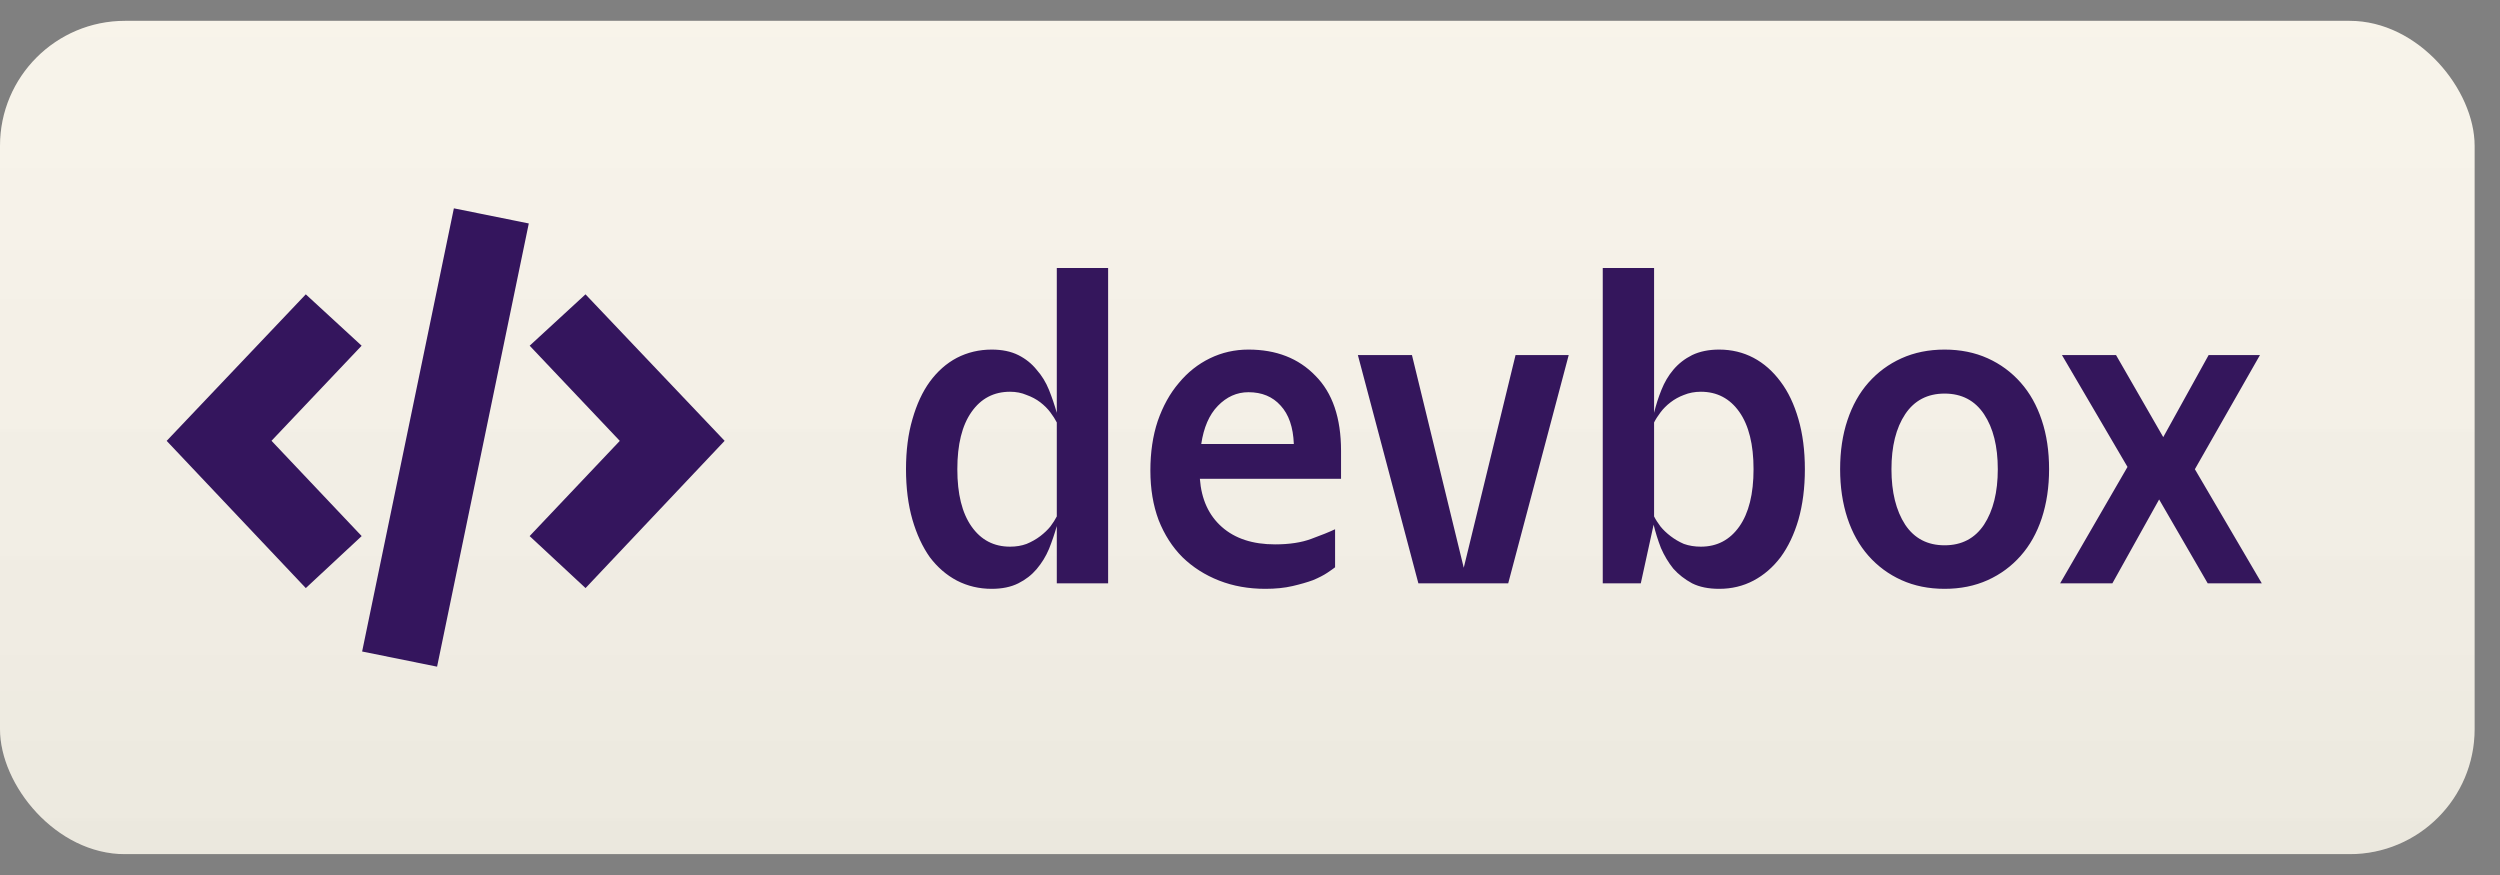 <svg width="60" height="21" viewBox="0 0 60 21" fill="none" xmlns="http://www.w3.org/2000/svg">
<rect x="0" y="0" width="60" height="21" fill="#808080" stroke="none"/>
<rect y="0.5" width="59.391" height="20" rx="3" fill="#F8F4EA"/>
<rect y="0.5" width="59.391" height="20" rx="3" fill="url(#paint0_linear_1273_6073)" fill-opacity="0.5"/>
<path d="M10.893 5L12.691 5.363C11.957 8.915 11.225 12.45 10.49 16C9.89 15.879 9.3 15.759 8.691 15.636C9.426 12.088 10.157 8.553 10.893 5ZM7.339 7.064C6.223 8.238 5.116 9.406 4 10.581C5.122 11.768 6.228 12.938 7.339 14.114C7.796 13.688 8.235 13.28 8.68 12.866C7.95 12.094 7.235 11.339 6.516 10.579C7.244 9.812 7.956 9.06 8.679 8.297C8.227 7.881 7.79 7.479 7.339 7.064ZM17.391 10.58C16.276 9.407 15.167 8.238 14.052 7.064C13.598 7.482 13.161 7.884 12.712 8.297C13.442 9.067 14.157 9.822 14.875 10.581C14.148 11.348 13.436 12.1 12.711 12.866C13.16 13.283 13.599 13.691 14.053 14.114C15.171 12.931 16.278 11.759 17.391 10.58Z" fill="#34155D"/>
<path d="M25.363 12.625C25.311 12.808 25.249 12.992 25.176 13.175C25.102 13.351 25.003 13.512 24.879 13.659C24.761 13.798 24.615 13.912 24.439 14C24.263 14.088 24.05 14.132 23.801 14.132C23.5 14.132 23.221 14.066 22.965 13.934C22.715 13.802 22.499 13.615 22.316 13.373C22.14 13.124 22 12.823 21.898 12.471C21.795 12.112 21.744 11.708 21.744 11.261C21.744 10.814 21.795 10.414 21.898 10.062C22 9.703 22.14 9.402 22.316 9.16C22.499 8.911 22.715 8.72 22.965 8.588C23.221 8.456 23.5 8.39 23.801 8.39C24.05 8.39 24.263 8.434 24.439 8.522C24.615 8.61 24.761 8.727 24.879 8.874C25.003 9.013 25.102 9.175 25.176 9.358C25.249 9.541 25.311 9.725 25.363 9.908V6.432H26.595V14H25.363V12.625ZM24.241 13.12C24.387 13.12 24.519 13.098 24.637 13.054C24.761 13.003 24.871 12.94 24.967 12.867C25.062 12.794 25.143 12.717 25.209 12.636C25.275 12.548 25.326 12.467 25.363 12.394V10.139C25.326 10.066 25.275 9.985 25.209 9.897C25.143 9.809 25.062 9.728 24.967 9.655C24.871 9.582 24.761 9.523 24.637 9.479C24.519 9.428 24.387 9.402 24.241 9.402C23.852 9.402 23.544 9.563 23.317 9.886C23.089 10.209 22.976 10.667 22.976 11.261C22.976 11.855 23.089 12.313 23.317 12.636C23.544 12.959 23.852 13.12 24.241 13.12ZM30.37 14.132C29.966 14.132 29.596 14.066 29.259 13.934C28.922 13.802 28.628 13.615 28.379 13.373C28.137 13.131 27.946 12.834 27.807 12.482C27.675 12.13 27.609 11.734 27.609 11.294C27.609 10.854 27.668 10.458 27.785 10.106C27.91 9.747 28.078 9.442 28.291 9.193C28.503 8.936 28.753 8.738 29.039 8.599C29.325 8.46 29.633 8.39 29.963 8.39C30.63 8.39 31.166 8.599 31.569 9.017C31.98 9.428 32.185 10.029 32.185 10.821V11.492H28.797C28.834 11.983 29.009 12.368 29.325 12.647C29.64 12.926 30.066 13.065 30.601 13.065C30.945 13.065 31.235 13.021 31.47 12.933C31.712 12.845 31.902 12.768 32.042 12.702V13.615C32.005 13.644 31.943 13.688 31.855 13.747C31.767 13.806 31.653 13.864 31.514 13.923C31.375 13.974 31.209 14.022 31.019 14.066C30.828 14.11 30.612 14.132 30.37 14.132ZM29.963 9.413C29.684 9.413 29.439 9.523 29.226 9.743C29.02 9.956 28.889 10.26 28.83 10.656H31.052C31.037 10.253 30.931 9.945 30.733 9.732C30.542 9.519 30.285 9.413 29.963 9.413ZM34.041 14L32.589 8.522H33.887L35.13 13.626L36.373 8.522H37.649L36.197 14H34.041ZM41.26 14.132C41.003 14.132 40.787 14.088 40.611 14C40.435 13.905 40.284 13.787 40.16 13.648C40.042 13.501 39.943 13.336 39.863 13.153C39.789 12.962 39.731 12.775 39.687 12.592L39.379 14H38.466V6.432H39.698V9.908C39.742 9.725 39.8 9.541 39.874 9.358C39.947 9.175 40.042 9.013 40.16 8.874C40.284 8.727 40.435 8.61 40.611 8.522C40.794 8.434 41.01 8.39 41.26 8.39C41.56 8.39 41.835 8.456 42.085 8.588C42.334 8.72 42.55 8.911 42.734 9.16C42.917 9.402 43.06 9.703 43.163 10.062C43.265 10.414 43.317 10.814 43.317 11.261C43.317 11.708 43.265 12.112 43.163 12.471C43.06 12.823 42.917 13.124 42.734 13.373C42.55 13.615 42.334 13.802 42.085 13.934C41.835 14.066 41.56 14.132 41.26 14.132ZM40.82 13.12C41.208 13.12 41.516 12.959 41.744 12.636C41.971 12.313 42.085 11.855 42.085 11.261C42.085 10.667 41.971 10.209 41.744 9.886C41.516 9.563 41.208 9.402 40.82 9.402C40.673 9.402 40.537 9.428 40.413 9.479C40.295 9.523 40.189 9.582 40.094 9.655C39.998 9.728 39.918 9.809 39.852 9.897C39.786 9.985 39.734 10.066 39.698 10.139V12.394C39.734 12.467 39.786 12.548 39.852 12.636C39.918 12.717 39.998 12.794 40.094 12.867C40.189 12.94 40.295 13.003 40.413 13.054C40.537 13.098 40.673 13.12 40.82 13.12ZM46.67 14.132C46.289 14.132 45.944 14.062 45.636 13.923C45.328 13.784 45.065 13.589 44.844 13.34C44.624 13.091 44.456 12.79 44.339 12.438C44.221 12.079 44.163 11.686 44.163 11.261C44.163 10.828 44.221 10.436 44.339 10.084C44.456 9.732 44.624 9.431 44.844 9.182C45.065 8.933 45.328 8.738 45.636 8.599C45.944 8.46 46.289 8.39 46.67 8.39C47.052 8.39 47.397 8.46 47.705 8.599C48.013 8.738 48.276 8.933 48.496 9.182C48.717 9.431 48.885 9.732 49.002 10.084C49.12 10.436 49.178 10.828 49.178 11.261C49.178 11.686 49.12 12.079 49.002 12.438C48.885 12.79 48.717 13.091 48.496 13.34C48.276 13.589 48.013 13.784 47.705 13.923C47.397 14.062 47.052 14.132 46.67 14.132ZM46.67 13.087C47.081 13.087 47.397 12.922 47.617 12.592C47.837 12.255 47.947 11.811 47.947 11.261C47.947 10.711 47.837 10.271 47.617 9.941C47.397 9.611 47.081 9.446 46.67 9.446C46.26 9.446 45.944 9.611 45.724 9.941C45.505 10.271 45.395 10.711 45.395 11.261C45.395 11.811 45.505 12.255 45.724 12.592C45.944 12.922 46.26 13.087 46.67 13.087ZM51.819 11.987L50.697 14H49.443L51.06 11.206L49.487 8.522H50.785L51.918 10.491L53.007 8.522H54.239L52.677 11.261L54.283 14H52.985L51.819 11.987Z" fill="#34165C"/>
<defs>
<linearGradient id="paint0_linear_1273_6073" x1="29.696" y1="0.5" x2="29.696" y2="20.5" gradientUnits="userSpaceOnUse">
<stop stop-color="#EEEEEE" stop-opacity="0.05"/>
<stop offset="1" stop-opacity="0.1"/>
<stop offset="1" stop-color="#111111" stop-opacity="0.68"/>
</linearGradient>
</defs>
</svg>
